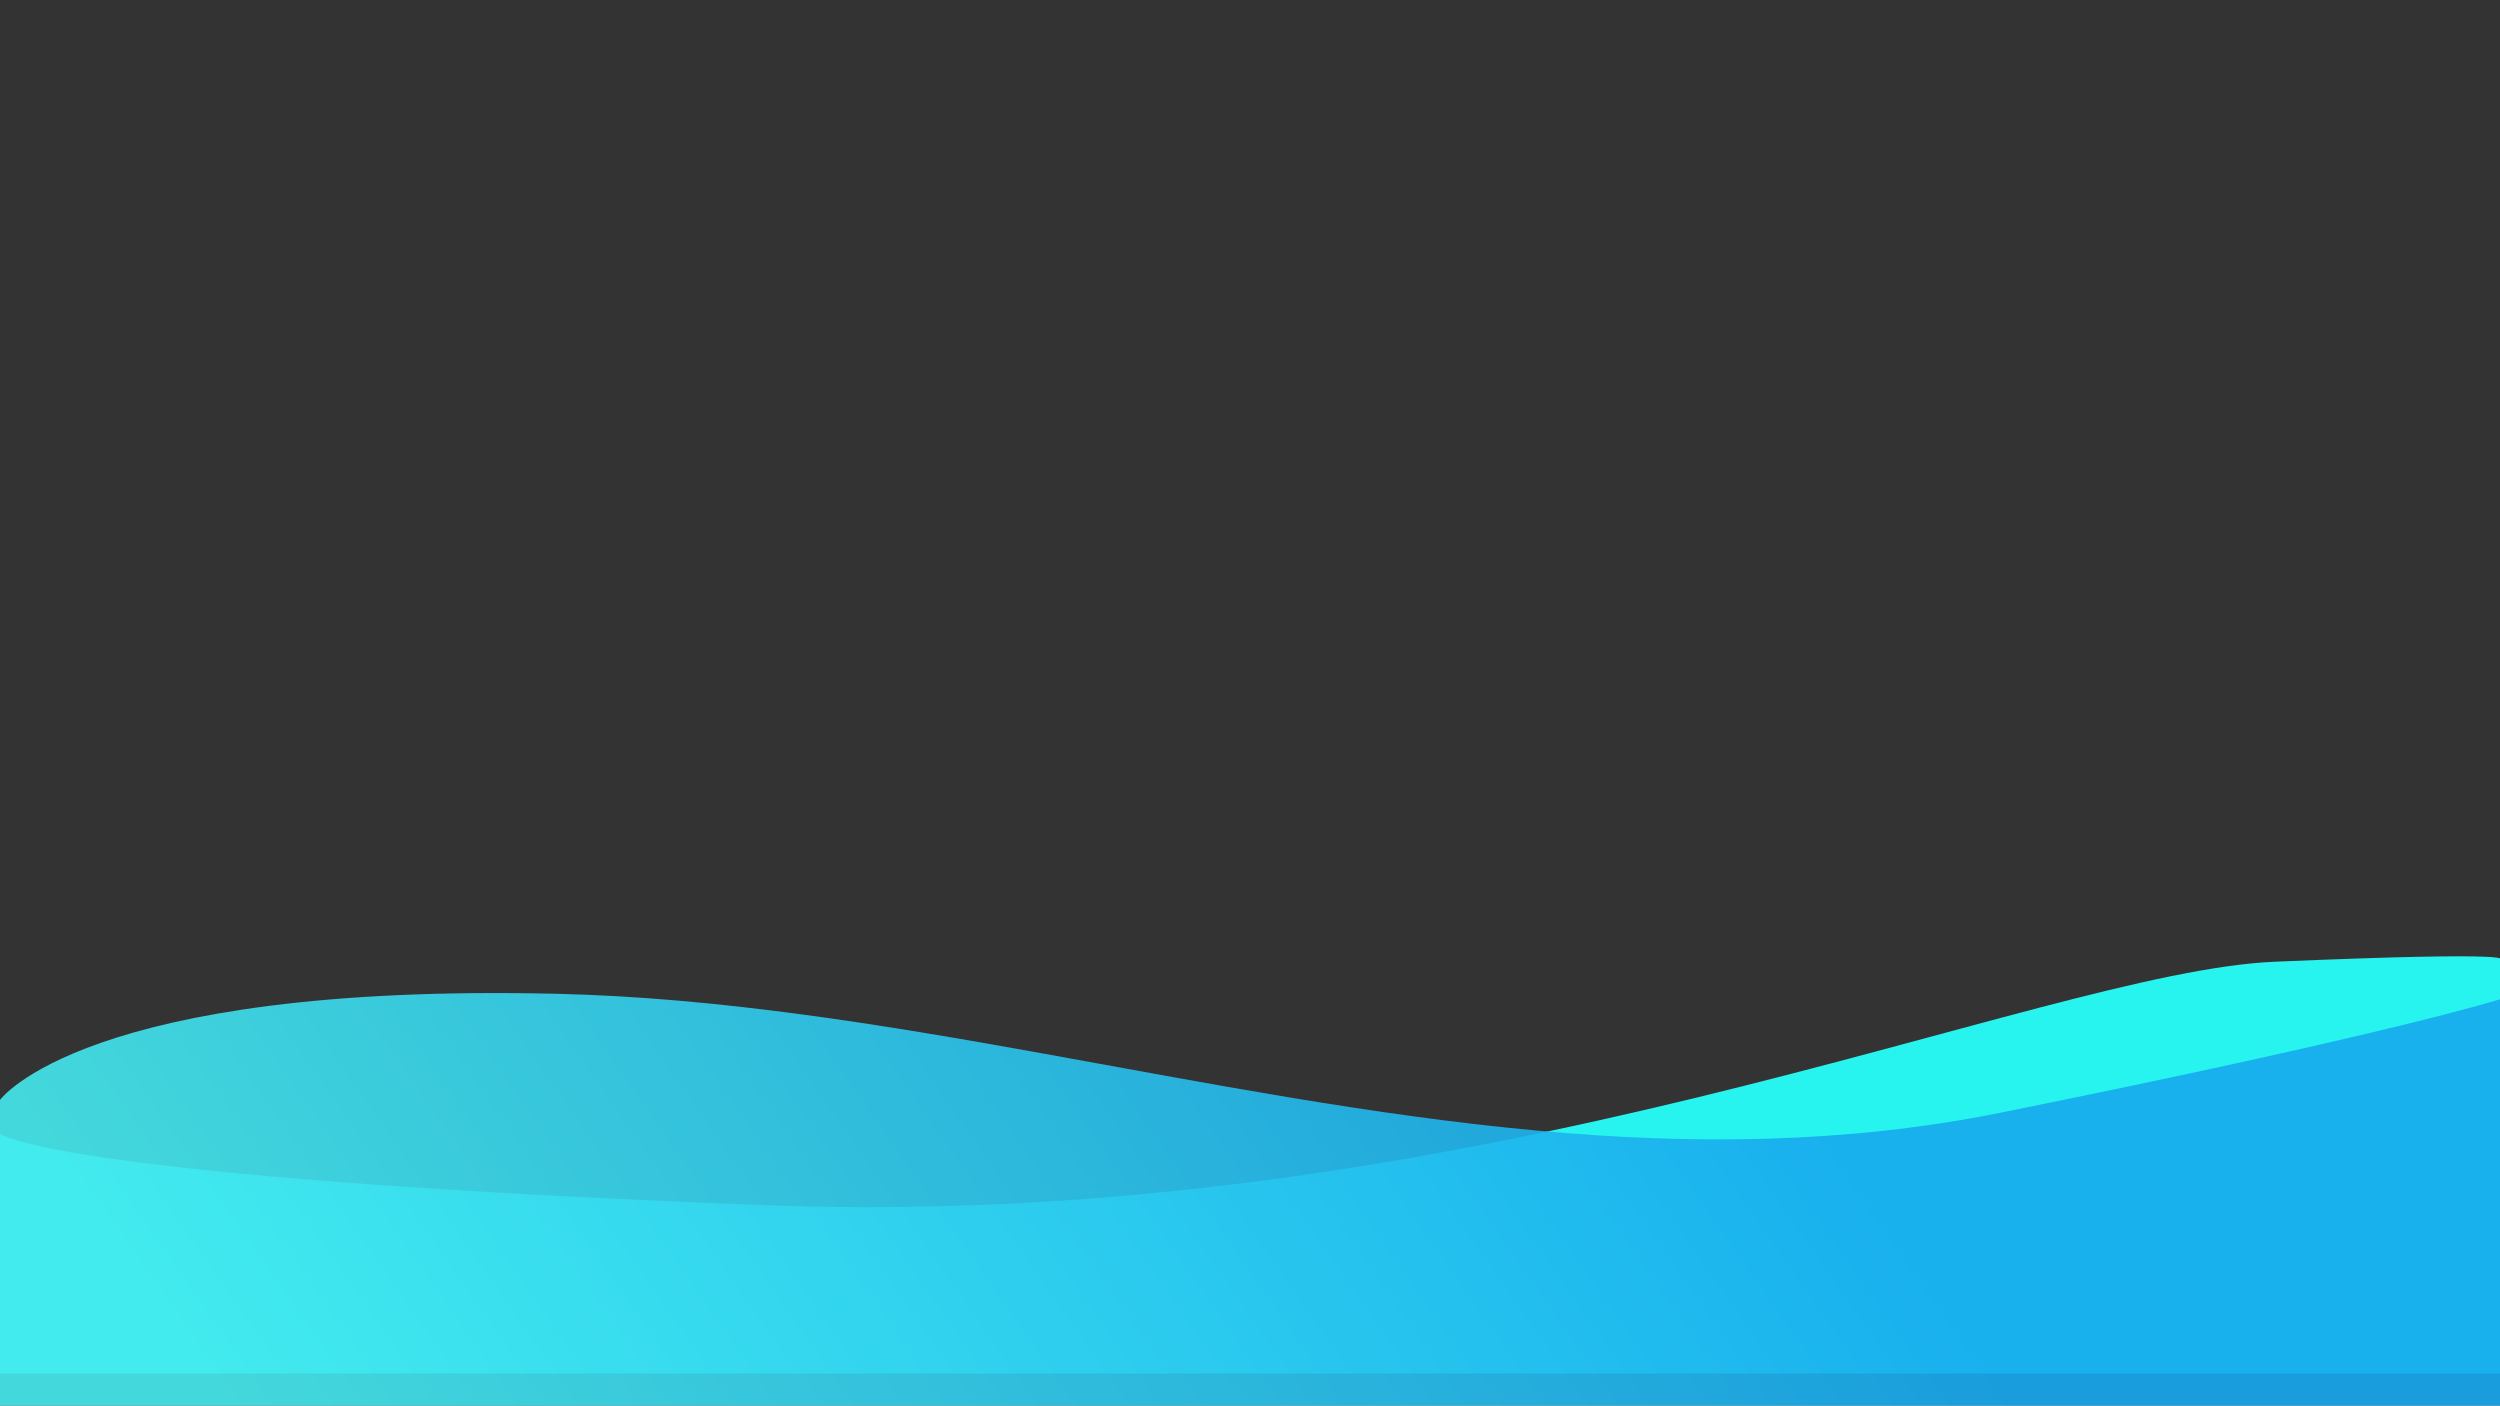 <?xml version="1.0" encoding="utf-8"?>
<!-- Generator: Adobe Illustrator 24.1.1, SVG Export Plug-In . SVG Version: 6.00 Build 0)  -->
<svg version="1.1" id="Livello_1" xmlns="http://www.w3.org/2000/svg" xmlns:xlink="http://www.w3.org/1999/xlink" x="0px" y="0px"
	 viewBox="0 0 1366 768" style="enable-background:new 0 0 1366 768;" xml:space="preserve">
<rect x="0" y="0" width="1366" height="768" fill="#333333" stroke="none"/>
<style type="text/css">
	.st0{fill:#28F4EF;}
	.st1{fill:#FFFFFF;stroke:#000000;stroke-miterlimit:10;}
	.st2{fill:#E4D2EF;}
	.st3{opacity:0.9;fill:url(#SVGID_1_);}
</style>
<path class="st0" d="M0,750.48v-131c0,0,28,24,417,39s696.06-127.43,826-133c140-6,123-1,123-1v226"/>
<path class="st1" d="M1398.5,553.98"/>
<path class="st2" d="M36,398.03V398C36,398,36,398.01,36,398.03z"/>
<g>
	<linearGradient id="SVGID_1_" gradientUnits="userSpaceOnUse" x1="184.986" y1="1032.187" x2="1205.891" y2="317.341">
		<stop  offset="0.086" style="stop-color:#45EAEF"/>
		<stop  offset="0.679" style="stop-color:#1AAEEF"/>
		<stop  offset="0.724" style="stop-color:#17A9EF"/>
	</linearGradient>
	<path class="st3" d="M1366,546c0,0-59.69,19.02-273,62c-84.78,17.08-169.06,17.45-252.84,9.78C659.1,601.21,480.38,547.1,304,543
		C46,537,0,601,0,601v24.62V768h1365h1v-76.79V546z"/>
</g>
</svg>
